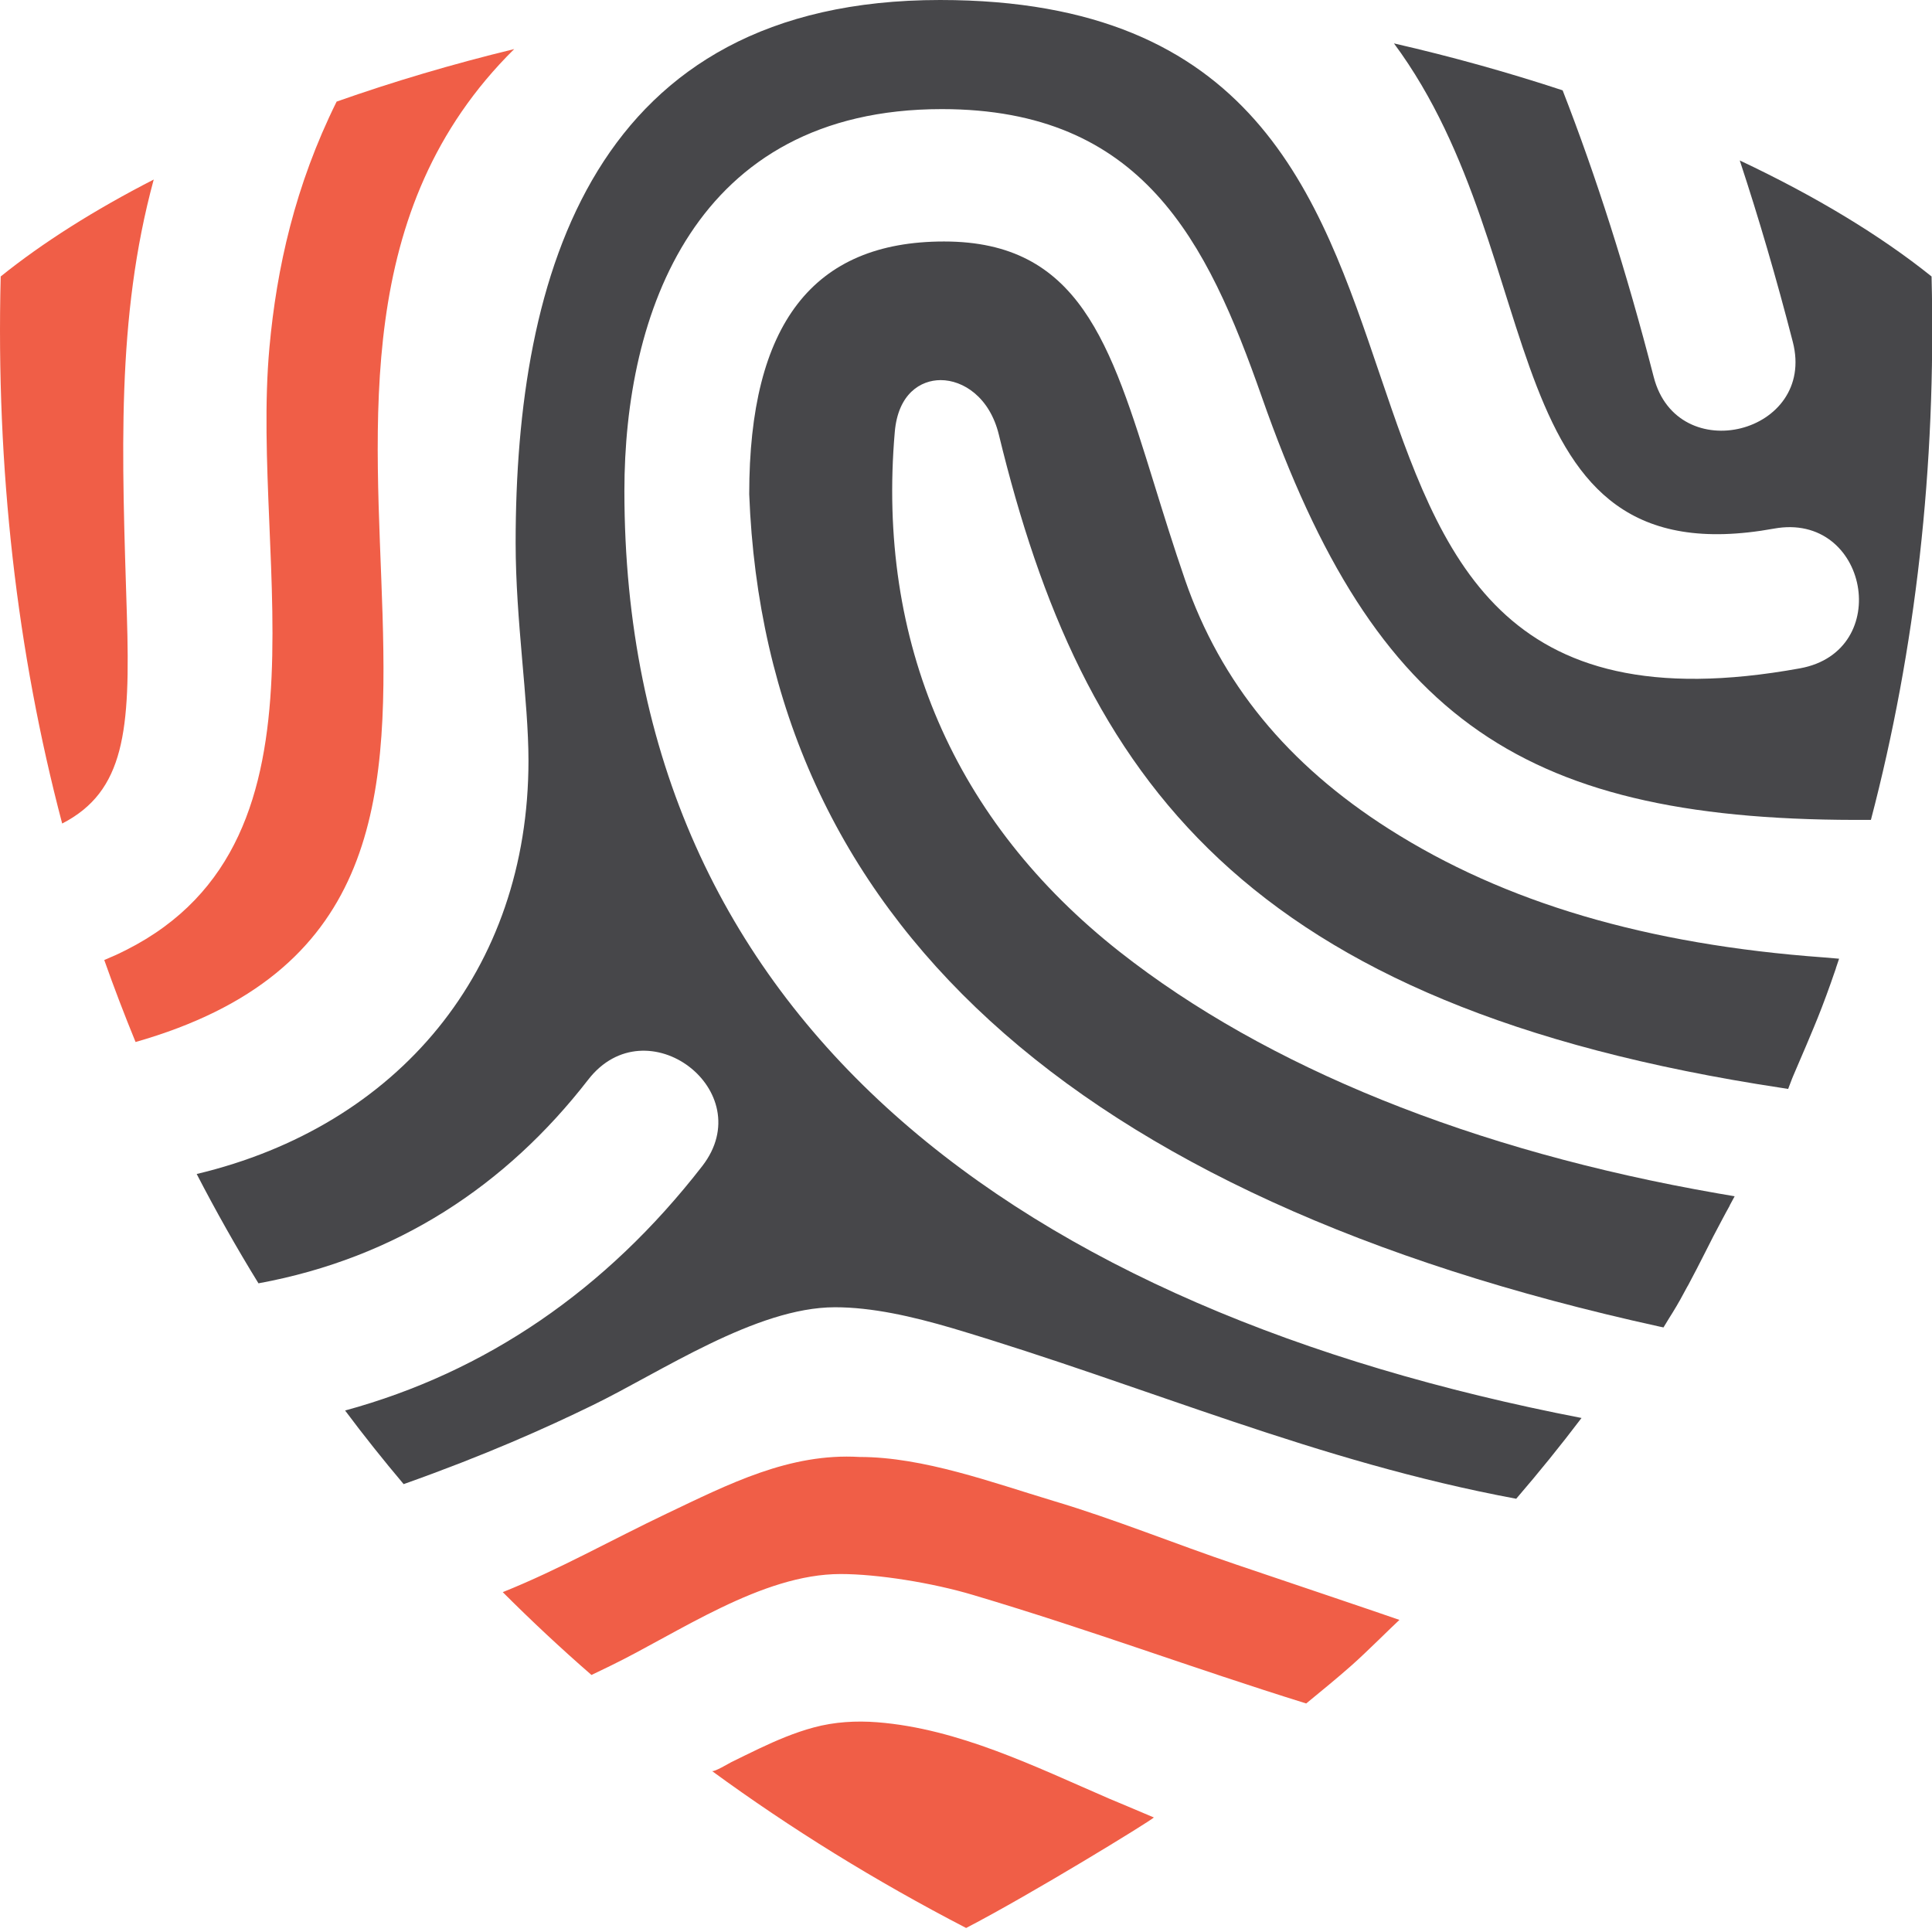 <?xml version="1.0" ?>
<svg xmlns="http://www.w3.org/2000/svg" viewBox="0 0 44.25 44.25" fill="none">
	<style>
		.cls2 { fill: #f05e47; } /* orange */
		.cls3 { fill: #47474a; } /* grey */
	</style>
	<g>
		<path id="print1" fill-rule="evenodd" clip-rule="evenodd" d="M 4.505,26.889 C 4.946,27.742 5.418,28.578 5.92,29.393 C 9.082,28.812 11.591,27.156 13.473,24.727 C 14.808,23.007 17.417,24.987 16.084,26.708 C 13.88,29.549 11.126,31.427 7.904,32.306 C 8.334,32.882 8.781,33.442 9.245,33.992 C 11.124,33.325 12.5,32.708 13.565,32.189 C 15.132,31.429 17.315,29.941 19.124,29.941 C 19.968,29.941 20.88,30.146 21.825,30.424 C 26.307,31.762 30.141,33.474 34.727,34.327 C 35.246,33.724 35.744,33.109 36.223,32.477 C 23.46,30.007 14.301,23.469 14.301,11.244 C 14.301,7.212 15.885,2.499 21.571,2.499 C 26.169,2.499 27.647,5.519 28.901,9.094 C 31.51,16.535 34.915,18.838 42.851,18.778 C 43.873,14.878 44.35,10.712 44.24,6.332 C 43.071,5.394 41.581,4.492 39.847,3.675 C 40.282,4.993 40.688,6.378 41.062,7.831 C 41.604,9.932 38.416,10.736 37.876,8.633 C 37.251,6.207 36.553,4.025 35.79,2.069 C 34.561,1.664 33.268,1.301 31.927,0.994 C 35.594,5.942 34.081,13.296 40.632,12.107 C 42.788,11.715 43.383,14.914 41.228,15.307 C 27.459,17.809 35.91,0.0 21.531,0.0 C 13.587,0.0 11.81,6.275 11.81,12.434 C 11.81,14.215 12.104,16.04 12.104,17.422 C 12.104,22.227 9.117,25.791 4.505,26.889" class="cls3"/>
		<path id="print2" fill-rule="evenodd" clip-rule="evenodd" d="M 16.306,40.562 C 18.113,41.884 20.055,43.084 22.128,44.158 C 23.629,43.379 26.335,41.718 26.428,41.627 C 25.957,41.424 25.619,41.288 25.405,41.196 C 23.716,40.466 21.958,39.593 20.093,39.446 C 19.605,39.408 19.11,39.437 18.638,39.565 C 18.201,39.682 17.785,39.861 17.377,40.054 C 17.168,40.153 16.962,40.256 16.753,40.358 C 16.706,40.38 16.352,40.595 16.306,40.562" class="cls2"/>
		<path id="print3" fill-rule="evenodd" clip-rule="evenodd" d="M 11.515,36.466 C 12.167,37.118 12.844,37.752 13.547,38.363 L 13.974,38.157 C 15.542,37.396 17.443,36.051 19.253,36.051 C 20.095,36.051 21.357,36.251 22.298,36.534 C 25.017,37.343 27.293,38.2 29.917,39.016 C 30.294,38.704 30.593,38.465 30.959,38.141 C 31.305,37.835 31.872,37.266 32.052,37.102 C 31.747,36.992 28.954,36.051 28.319,35.836 C 26.902,35.358 25.555,34.803 24.123,34.375 C 22.737,33.959 21.151,33.37 19.688,33.37 C 18.081,33.275 16.693,33.99 15.268,34.668 C 14.017,35.263 12.802,35.951 11.515,36.466" class="cls2"/>
		<path id="print4" fill-rule="evenodd" clip-rule="evenodd" d="M 3.521,4.112 C 2.162,4.809 0.979,5.557 0.016,6.332 C -0.096,10.744 0.389,14.938 1.424,18.862 C 2.856,18.125 2.988,16.73 2.906,14.089 C 2.793,10.426 2.655,7.299 3.521,4.112" class="cls2"/>
		<path id="print5" fill-rule="evenodd" clip-rule="evenodd" d="M 11.777,1.124 C 10.356,1.469 8.994,1.874 7.71,2.327 C 6.756,4.253 6.336,6.143 6.171,7.96 C 5.713,12.987 7.941,19.698 2.388,21.988 C 2.612,22.622 2.852,23.248 3.105,23.866 C 14.066,20.737 4.338,8.477 11.777,1.124" class="cls2"/>
		<path id="print6" fill-rule="evenodd" clip-rule="evenodd" d="M 42.048,22.177 L 42.122,21.958 L 41.768,21.928 C 37.714,21.633 34.458,20.671 31.812,18.987 C 29.485,17.506 27.958,15.639 27.143,13.283 C 26.874,12.503 26.65,11.778 26.433,11.078 C 25.435,7.857 24.714,5.531 21.623,5.531 C 18.62,5.531 17.16,7.423 17.16,11.318 C 17.532,21.02 24.549,27.43 38.015,30.385 L 38.1,30.403 L 38.225,30.198 L 38.311,30.06 C 38.427,29.873 38.538,29.673 38.646,29.468 C 38.652,29.46 38.657,29.451 38.662,29.442 C 38.796,29.192 38.927,28.937 39.055,28.684 C 39.118,28.559 39.18,28.436 39.242,28.315 C 39.31,28.185 39.377,28.057 39.441,27.938 L 39.526,27.779 L 39.618,27.612 L 39.615,27.612 L 39.73,27.399 L 39.344,27.333 C 33.743,26.358 29.006,24.445 25.644,21.799 C 21.858,18.818 20.077,14.701 20.494,9.891 C 20.57,9.017 21.087,8.706 21.545,8.706 C 22.057,8.706 22.668,9.093 22.878,9.958 C 24.785,17.807 28.453,23.048 40.825,24.92 L 40.955,24.941 L 41.046,24.703 L 41.072,24.64 L 41.199,24.343 C 41.326,24.047 41.434,23.797 41.538,23.543 C 41.666,23.237 41.788,22.922 41.936,22.505 L 41.97,22.406 L 42.05,22.177 L 42.048,22.177" class="cls3"/>
	</g>
</svg>